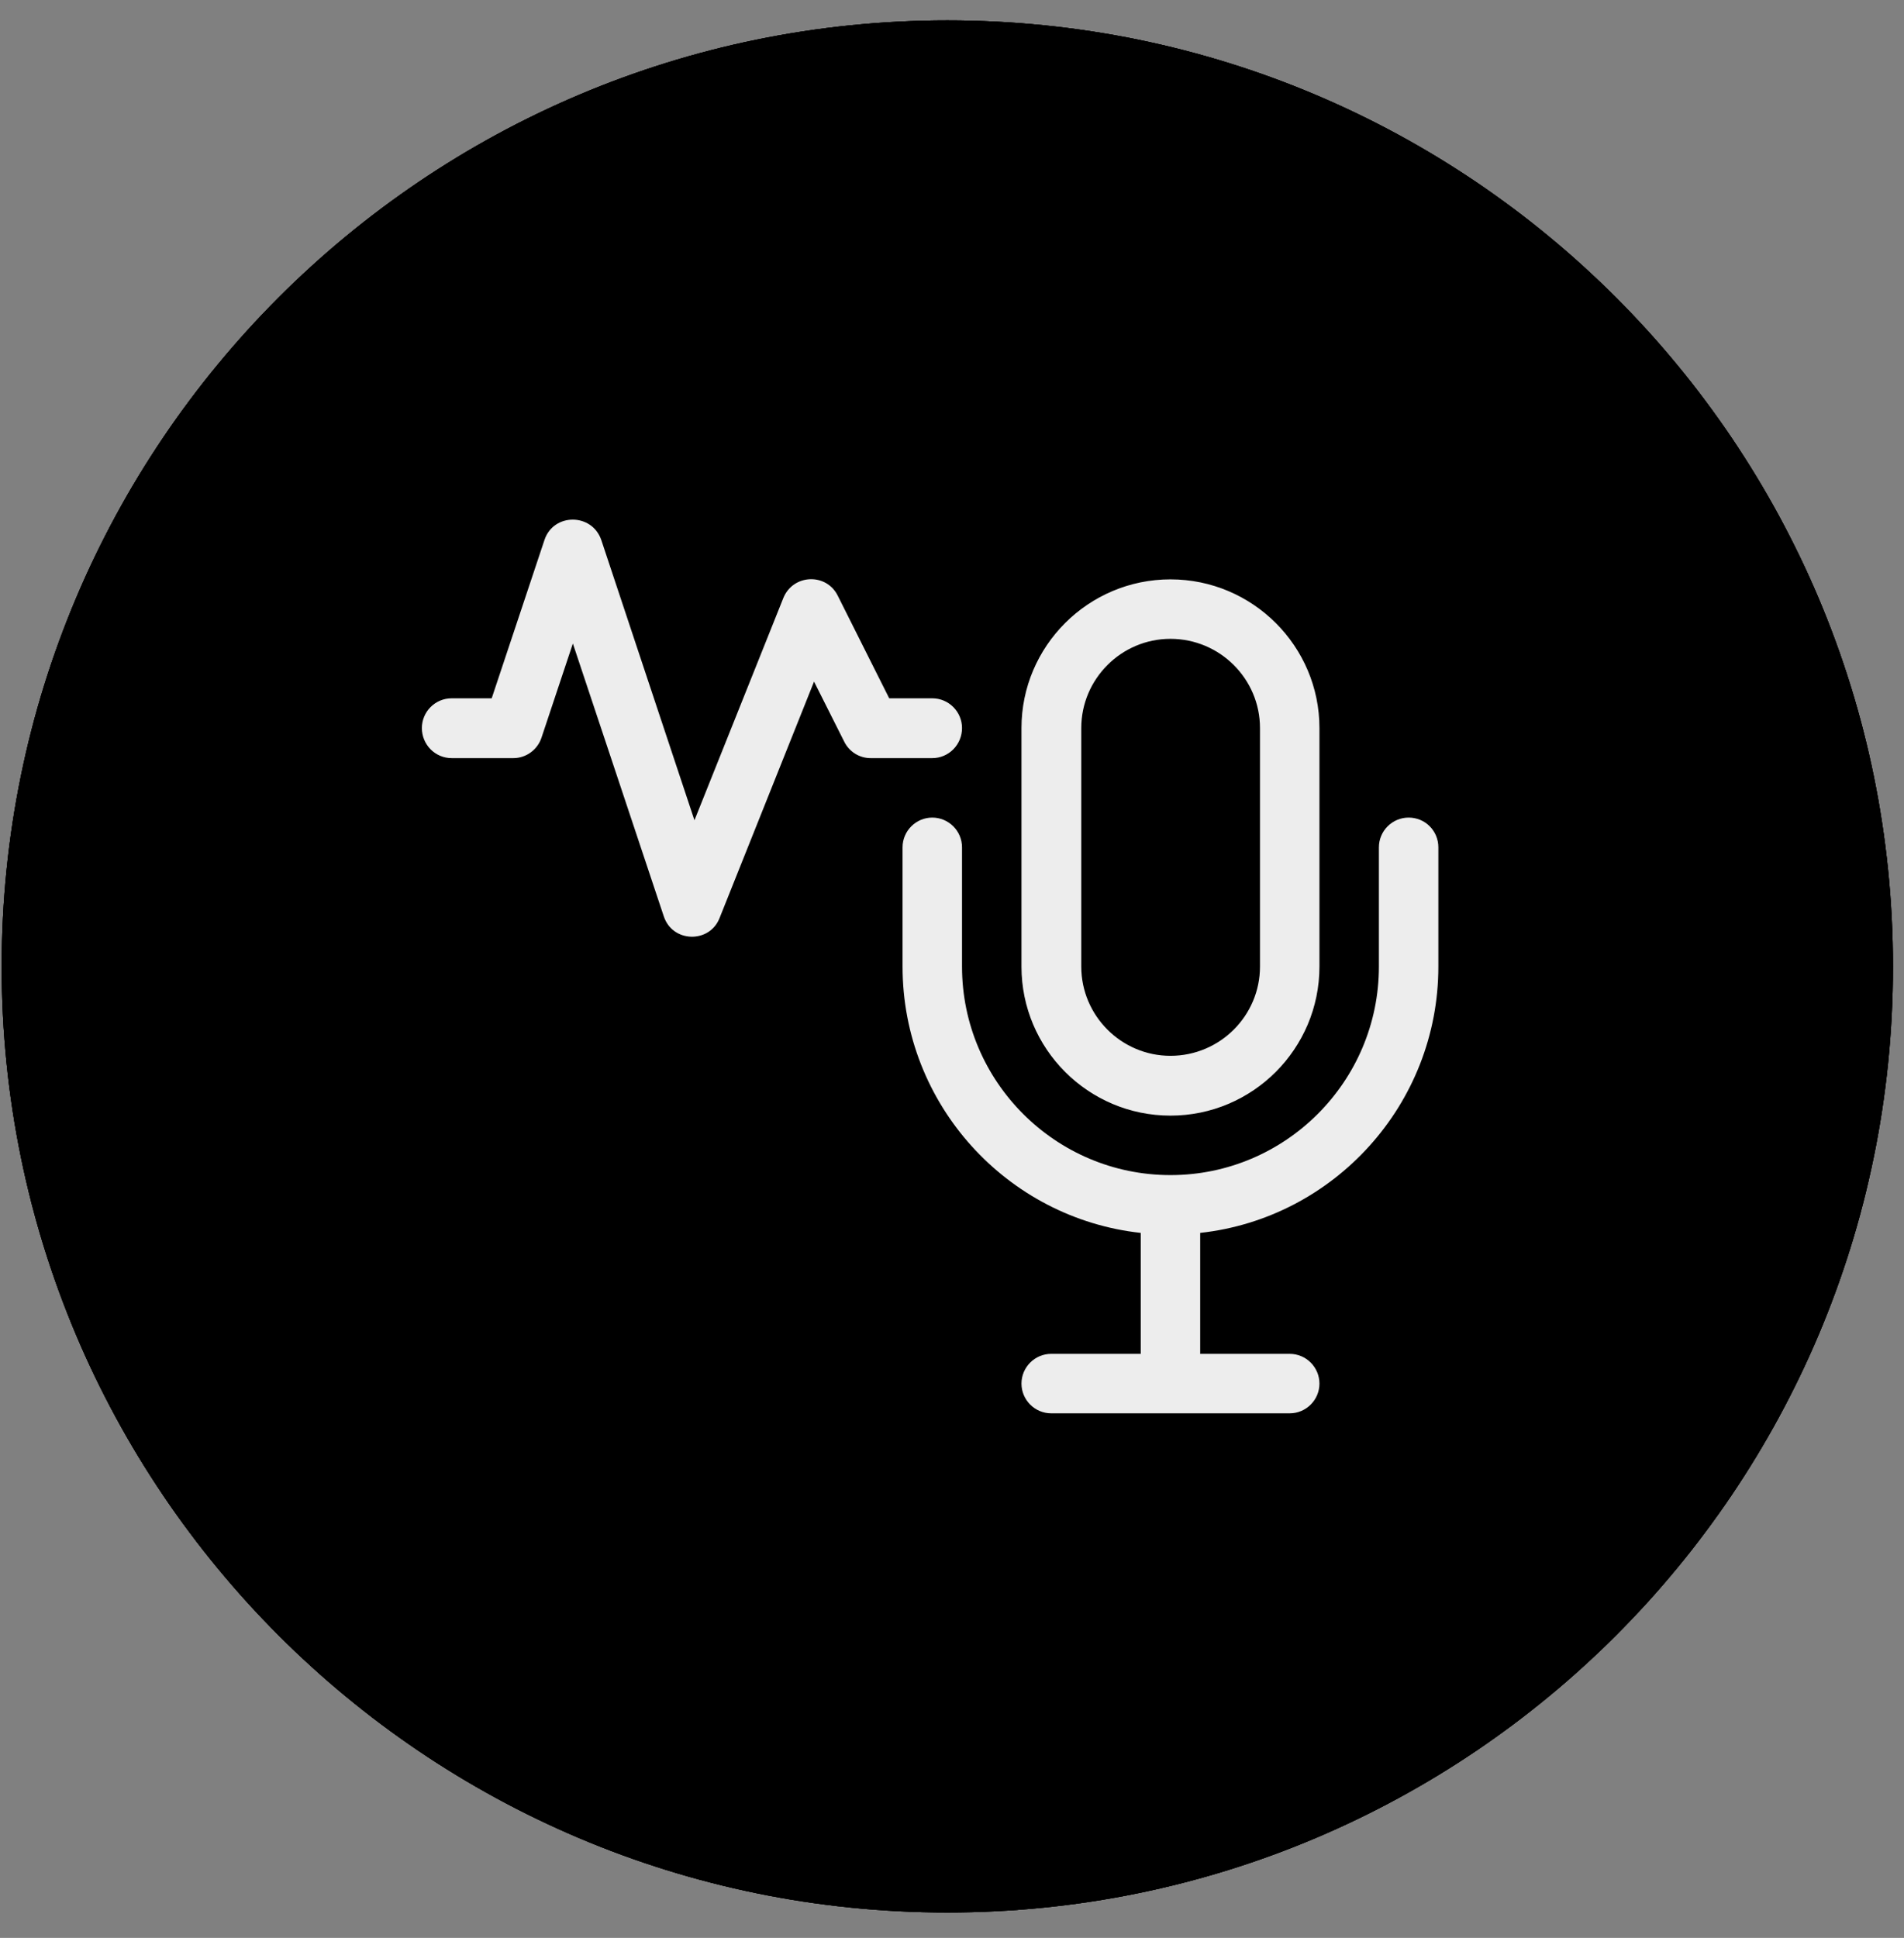 <svg xmlns="http://www.w3.org/2000/svg" viewBox="0 0 57 58" width="57" height="58">
	<rect x="0" y="0" width="57" height="58" fill="#808080" stroke="none"/>
	<style>
		tspan { white-space:pre }
		.shp0 { fill: #ededed } 
		.shp1 { fill: #000000 } 
	</style>
	<path id="Path 47 copy 4" fill-rule="evenodd" class="shp0" d="M30.58 28.93L30.58 21.79C30.58 19.34 32.58 17.34 35.04 17.34C37.5 17.34 39.5 19.34 39.5 21.79L39.5 28.93C39.5 31.39 37.5 33.39 35.04 33.39C32.58 33.39 30.58 31.39 30.58 28.93ZM32.37 28.93C32.37 30.4 33.57 31.6 35.04 31.6C36.52 31.6 37.72 30.4 37.72 28.93L37.72 21.79C37.72 20.32 36.52 19.12 35.04 19.12C33.57 19.12 32.37 20.32 32.37 21.79L32.37 28.93ZM43.06 25.36L43.06 28.93C43.06 33.05 39.94 36.46 35.93 36.9L35.93 40.52L38.61 40.52C39.1 40.52 39.5 40.92 39.5 41.41C39.5 41.9 39.1 42.3 38.61 42.3L31.47 42.3C30.98 42.3 30.58 41.9 30.58 41.41C30.58 40.92 30.98 40.52 31.47 40.52L34.15 40.52L34.15 36.9C30.14 36.46 27.02 33.05 27.02 28.93L27.02 25.36C27.02 24.87 27.42 24.47 27.91 24.47C28.4 24.47 28.8 24.87 28.8 25.36L28.8 28.93C28.8 32.37 31.6 35.17 35.04 35.17C38.48 35.17 41.28 32.37 41.28 28.93L41.28 25.36C41.28 24.87 41.68 24.47 42.17 24.47C42.67 24.47 43.06 24.87 43.06 25.36ZM27.91 22.69L26.06 22.69C25.73 22.69 25.42 22.5 25.27 22.19L24.37 20.4L21.54 27.48C21.24 28.24 20.13 28.22 19.87 27.42L17.15 19.26L16.21 22.08C16.09 22.44 15.75 22.69 15.37 22.69L13.52 22.69C13.03 22.69 12.63 22.29 12.63 21.79C12.63 21.3 13.03 20.9 13.52 20.9L14.72 20.9L16.3 16.16C16.57 15.35 17.72 15.35 18 16.16L20.79 24.55L23.45 17.9C23.74 17.18 24.74 17.14 25.08 17.83L26.62 20.9L27.91 20.9C28.4 20.9 28.8 21.3 28.8 21.79C28.8 22.29 28.4 22.69 27.91 22.69Z" />
	<path id="Path 46 copy 5" class="shp1" d="M56.67 28.93C56.67 44.56 44 57.24 28.36 57.24C12.72 57.24 0.05 44.56 0.05 28.93C0.05 13.29 12.72 0.61 28.36 0.61C44 0.61 56.67 13.29 56.67 28.93Z" />
	<path id="Path 47 copy 5" fill-rule="evenodd" class="shp0" d="M30.58 28.93L30.58 21.79C30.58 19.34 32.58 17.34 35.04 17.34C37.5 17.34 39.5 19.34 39.5 21.79L39.5 28.93C39.5 31.39 37.5 33.39 35.04 33.39C32.58 33.39 30.58 31.39 30.58 28.93ZM32.37 28.93C32.37 30.4 33.57 31.6 35.04 31.6C36.52 31.6 37.72 30.4 37.72 28.93L37.72 21.79C37.72 20.32 36.52 19.12 35.04 19.12C33.57 19.12 32.37 20.32 32.37 21.79L32.37 28.93ZM43.06 25.36L43.06 28.93C43.06 33.05 39.94 36.46 35.93 36.9L35.93 40.52L38.61 40.52C39.1 40.52 39.5 40.92 39.5 41.41C39.5 41.9 39.1 42.3 38.61 42.3L31.47 42.3C30.98 42.3 30.58 41.9 30.58 41.41C30.58 40.92 30.98 40.52 31.47 40.52L34.15 40.52L34.15 36.9C30.14 36.46 27.02 33.05 27.02 28.93L27.02 25.36C27.02 24.87 27.42 24.47 27.91 24.47C28.4 24.47 28.8 24.87 28.8 25.36L28.8 28.93C28.8 32.37 31.6 35.17 35.04 35.17C38.48 35.17 41.28 32.37 41.28 28.93L41.28 25.36C41.28 24.87 41.68 24.47 42.17 24.47C42.67 24.47 43.06 24.87 43.06 25.36ZM27.91 22.69L26.06 22.69C25.73 22.69 25.42 22.5 25.27 22.19L24.37 20.4L21.54 27.48C21.24 28.24 20.13 28.22 19.87 27.42L17.15 19.26L16.21 22.08C16.09 22.44 15.75 22.69 15.37 22.69L13.52 22.69C13.03 22.69 12.63 22.29 12.63 21.79C12.63 21.3 13.03 20.9 13.52 20.9L14.72 20.9L16.3 16.16C16.57 15.35 17.72 15.35 18 16.16L20.79 24.55L23.45 17.9C23.74 17.18 24.74 17.14 25.08 17.83L26.62 20.9L27.91 20.9C28.4 20.9 28.8 21.3 28.8 21.79C28.8 22.29 28.4 22.69 27.91 22.69Z" />
	<path id="Path 46 copy 6" class="shp1" d="M56.67 28.93C56.67 44.56 44 57.24 28.36 57.24C12.72 57.24 0.05 44.56 0.05 28.93C0.05 13.29 12.72 0.61 28.36 0.61C44 0.61 56.67 13.29 56.67 28.93Z" />
	<path id="Path 47 copy 6" fill-rule="evenodd" class="shp0" d="M30.58 28.93L30.58 21.79C30.58 19.34 32.58 17.34 35.04 17.34C37.5 17.34 39.5 19.34 39.5 21.79L39.5 28.93C39.5 31.39 37.5 33.39 35.04 33.39C32.58 33.39 30.58 31.39 30.58 28.93ZM32.37 28.93C32.37 30.4 33.57 31.6 35.04 31.6C36.52 31.6 37.72 30.4 37.72 28.93L37.72 21.79C37.72 20.32 36.52 19.12 35.04 19.12C33.57 19.12 32.37 20.32 32.37 21.79L32.37 28.93ZM43.06 25.36L43.06 28.93C43.06 33.05 39.94 36.46 35.93 36.9L35.93 40.52L38.61 40.52C39.1 40.52 39.5 40.92 39.5 41.41C39.5 41.9 39.1 42.3 38.61 42.3L31.47 42.3C30.98 42.3 30.58 41.9 30.58 41.41C30.58 40.92 30.98 40.52 31.47 40.52L34.15 40.52L34.15 36.9C30.14 36.46 27.02 33.05 27.02 28.93L27.02 25.36C27.02 24.87 27.42 24.47 27.91 24.47C28.4 24.47 28.8 24.87 28.8 25.36L28.8 28.93C28.8 32.37 31.6 35.17 35.04 35.17C38.48 35.17 41.28 32.37 41.28 28.93L41.28 25.36C41.28 24.87 41.68 24.47 42.17 24.47C42.67 24.47 43.06 24.87 43.06 25.36ZM27.91 22.69L26.06 22.69C25.73 22.69 25.42 22.5 25.27 22.19L24.37 20.4L21.54 27.48C21.24 28.24 20.13 28.22 19.87 27.42L17.15 19.26L16.21 22.08C16.09 22.44 15.75 22.69 15.37 22.69L13.52 22.69C13.03 22.69 12.63 22.29 12.63 21.79C12.63 21.3 13.03 20.9 13.52 20.9L14.72 20.9L16.3 16.16C16.57 15.35 17.72 15.35 18 16.16L20.79 24.55L23.45 17.9C23.74 17.18 24.74 17.14 25.08 17.83L26.62 20.9L27.91 20.9C28.4 20.9 28.8 21.3 28.8 21.79C28.8 22.29 28.4 22.69 27.91 22.69Z" />
	<path id="Path 46 copy 7" class="shp1" d="M56.67 28.93C56.67 44.56 44 57.24 28.36 57.24C12.72 57.24 0.05 44.56 0.05 28.93C0.05 13.29 12.72 0.61 28.36 0.61C44 0.61 56.67 13.29 56.67 28.93Z" />
	<path id="Path 47 copy 7" fill-rule="evenodd" class="shp0" d="M30.58 28.93L30.58 21.79C30.58 19.34 32.58 17.34 35.04 17.34C37.5 17.34 39.5 19.34 39.5 21.79L39.5 28.93C39.5 31.39 37.5 33.39 35.04 33.39C32.58 33.39 30.58 31.39 30.58 28.93ZM32.37 28.93C32.37 30.4 33.57 31.6 35.04 31.6C36.52 31.6 37.72 30.4 37.72 28.93L37.72 21.79C37.72 20.32 36.52 19.12 35.04 19.12C33.57 19.12 32.37 20.32 32.37 21.79L32.37 28.93ZM43.06 25.36L43.06 28.93C43.06 33.05 39.94 36.46 35.93 36.9L35.93 40.52L38.61 40.52C39.1 40.52 39.5 40.92 39.5 41.41C39.5 41.9 39.1 42.3 38.61 42.3L31.47 42.3C30.98 42.3 30.58 41.9 30.58 41.41C30.58 40.92 30.98 40.52 31.47 40.52L34.15 40.52L34.15 36.9C30.14 36.46 27.02 33.05 27.02 28.93L27.02 25.36C27.02 24.87 27.42 24.47 27.91 24.47C28.4 24.47 28.8 24.87 28.8 25.36L28.8 28.93C28.8 32.37 31.6 35.17 35.04 35.17C38.48 35.17 41.28 32.37 41.28 28.93L41.28 25.36C41.28 24.87 41.68 24.47 42.17 24.47C42.67 24.47 43.06 24.87 43.06 25.36ZM27.91 22.69L26.06 22.69C25.73 22.69 25.42 22.5 25.27 22.19L24.37 20.4L21.54 27.48C21.24 28.24 20.13 28.22 19.87 27.42L17.15 19.26L16.21 22.08C16.09 22.44 15.75 22.69 15.37 22.69L13.52 22.69C13.03 22.69 12.63 22.29 12.63 21.79C12.63 21.3 13.03 20.9 13.52 20.9L14.72 20.9L16.3 16.16C16.57 15.35 17.72 15.35 18 16.16L20.79 24.55L23.45 17.9C23.74 17.18 24.74 17.14 25.08 17.83L26.62 20.9L27.91 20.9C28.4 20.9 28.8 21.3 28.8 21.79C28.8 22.29 28.4 22.69 27.91 22.69Z" />
</svg>